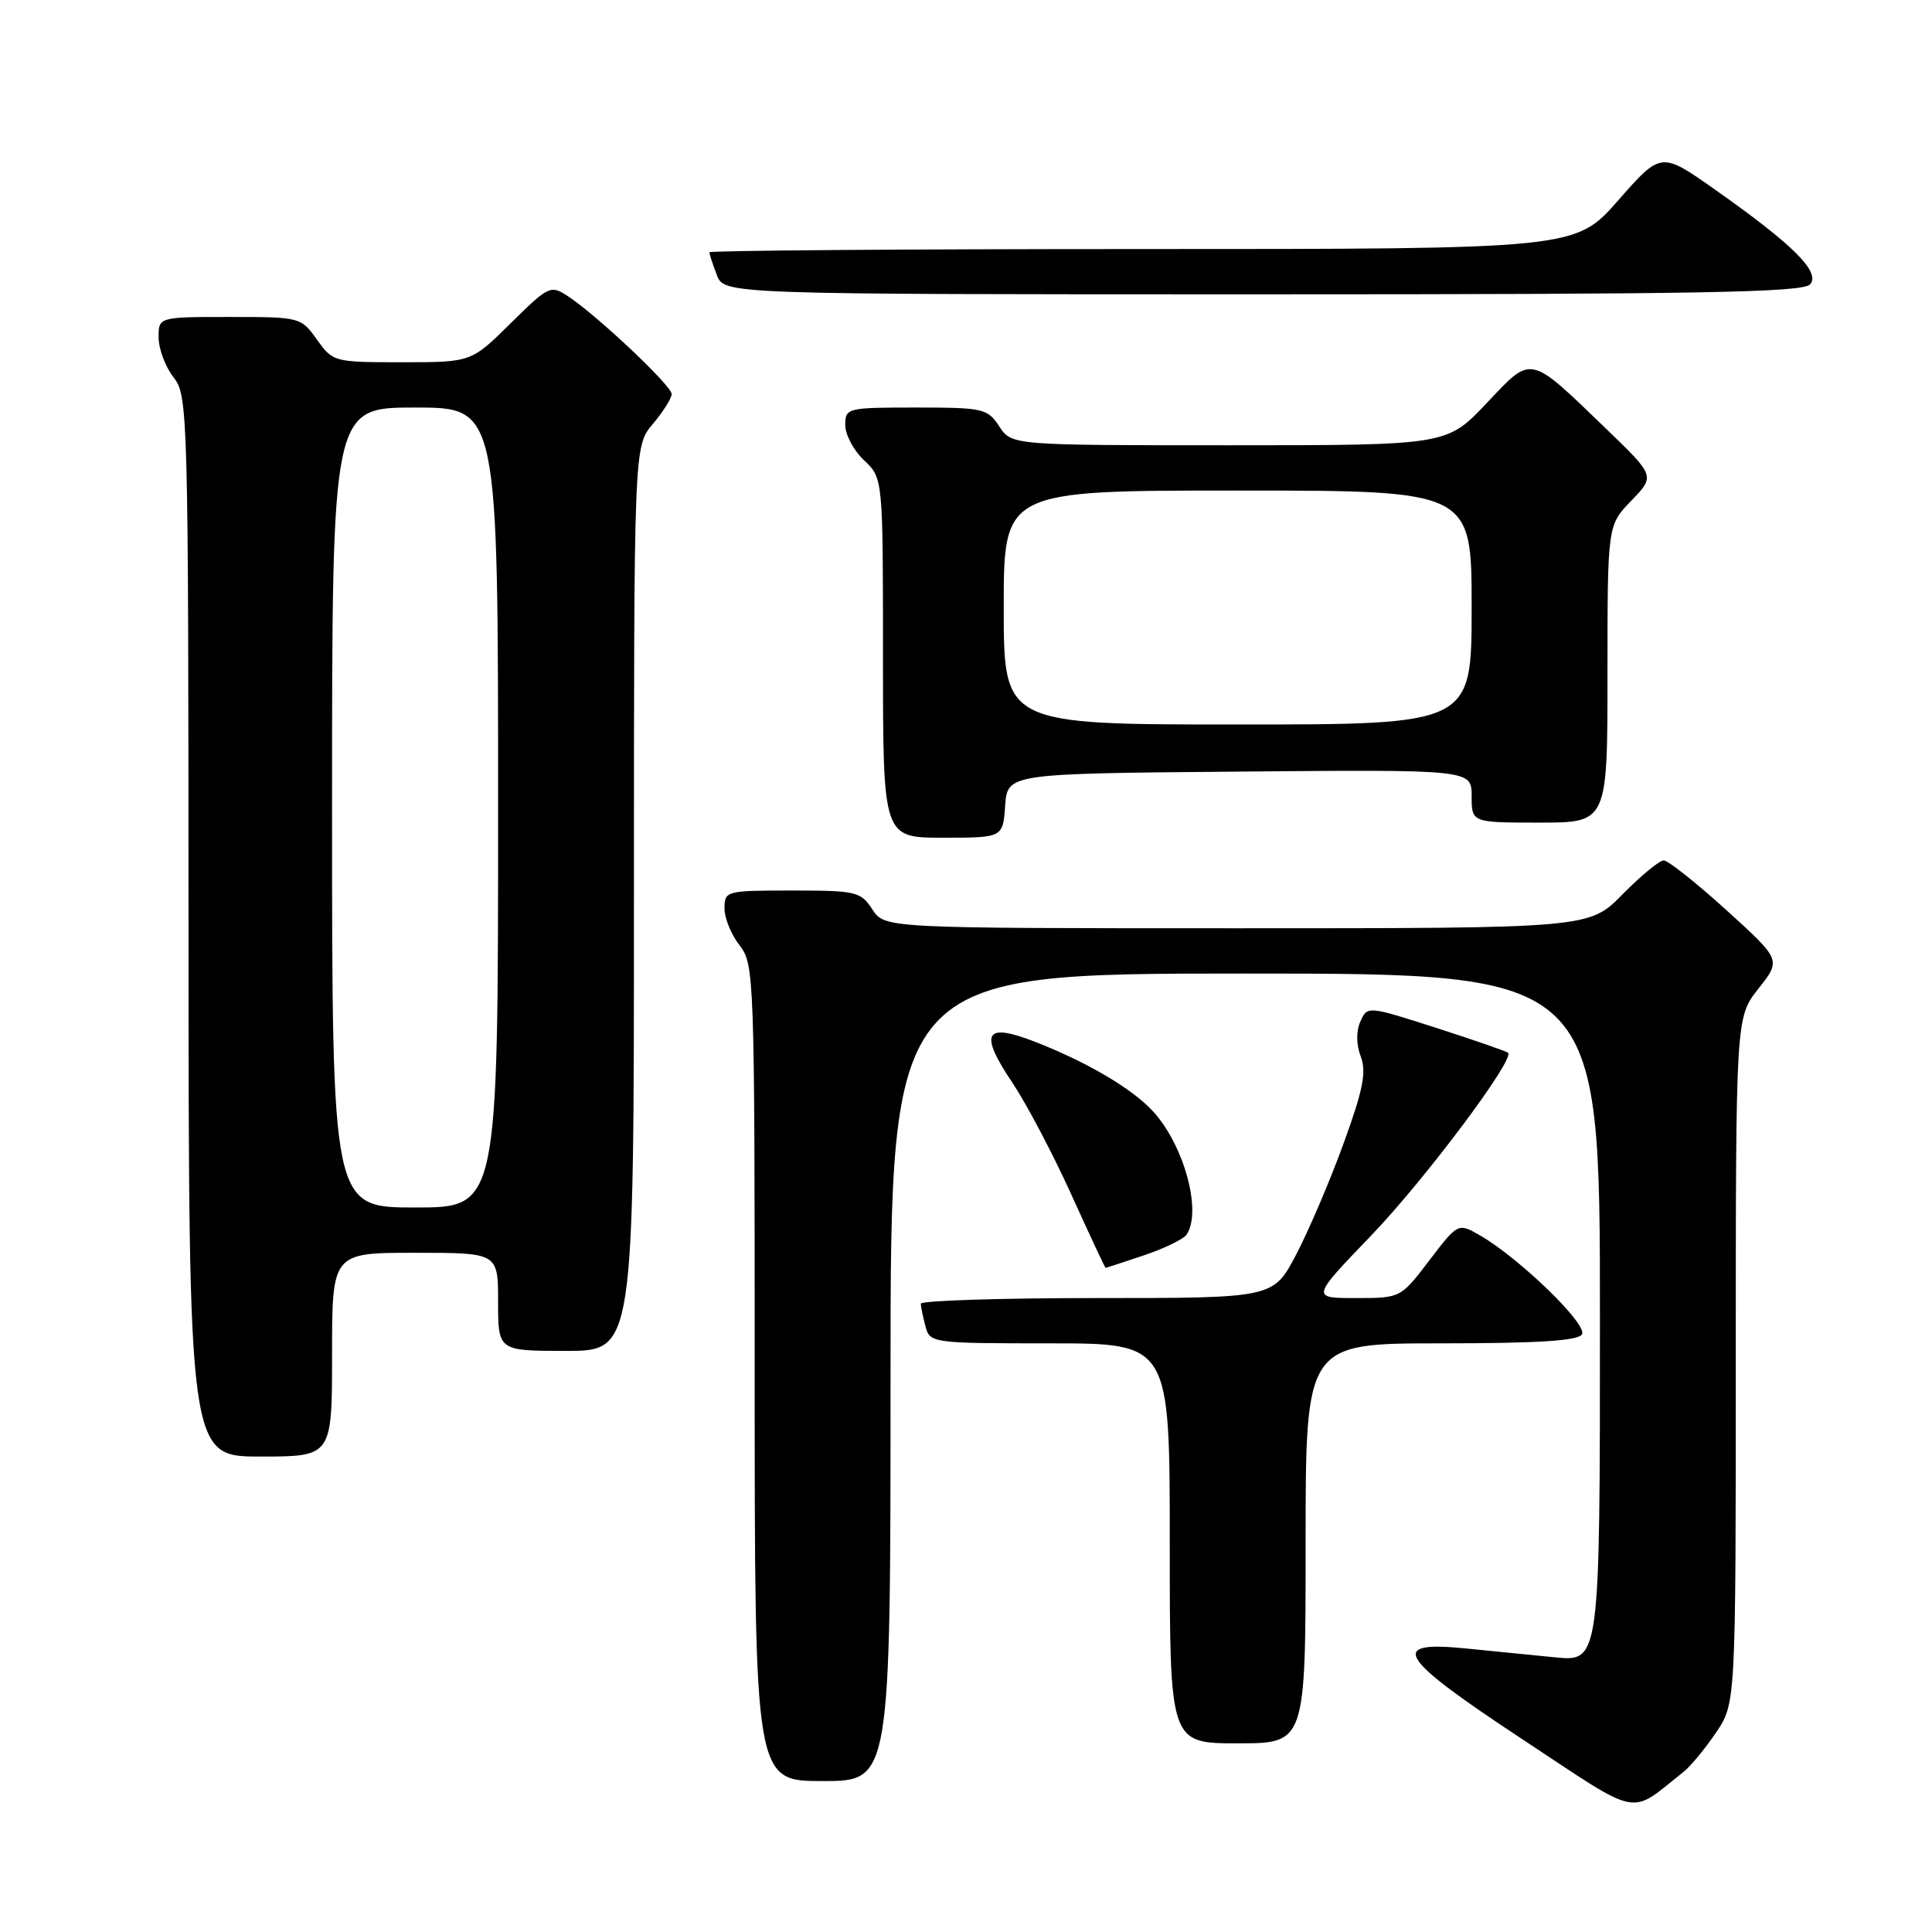 <?xml version="1.0" encoding="UTF-8" standalone="no"?>
<!DOCTYPE svg PUBLIC "-//W3C//DTD SVG 1.1//EN" "http://www.w3.org/Graphics/SVG/1.1/DTD/svg11.dtd" >
<svg xmlns="http://www.w3.org/2000/svg" xmlns:xlink="http://www.w3.org/1999/xlink" version="1.1" viewBox="0 0 256 256">
 <g >
 <path fill="currentColor"
d=" M 223.12 234.75 C 224.01 234.04 225.93 231.72 227.37 229.59 C 230.00 225.72 230.00 225.72 230.00 180.25 C 230.00 134.79 230.00 134.79 233.01 130.99 C 236.02 127.19 236.02 127.19 228.76 120.60 C 224.77 116.98 221.03 114.02 220.46 114.01 C 219.89 114.00 217.43 116.03 215.00 118.50 C 210.58 123.00 210.58 123.00 163.91 123.00 C 117.23 123.00 117.23 123.00 115.59 120.50 C 114.05 118.14 113.45 118.00 104.98 118.00 C 96.20 118.00 96.00 118.05 96.00 120.37 C 96.00 121.67 96.90 123.87 98.00 125.27 C 99.94 127.74 100.00 129.33 100.00 181.91 C 100.00 236.00 100.00 236.00 109.00 236.00 C 118.00 236.00 118.00 236.00 118.00 182.50 C 118.00 129.00 118.00 129.00 165.00 129.00 C 212.00 129.00 212.00 129.00 212.00 174.60 C 212.00 220.20 212.00 220.20 206.00 219.60 C 202.70 219.27 197.36 218.74 194.14 218.42 C 183.85 217.40 185.22 219.57 201.66 230.42 C 217.72 241.02 215.71 240.61 223.12 234.75 Z  M 173.00 204.50 C 173.00 178.00 173.00 178.00 190.94 178.00 C 203.76 178.00 209.09 177.66 209.62 176.81 C 210.41 175.53 201.46 166.83 196.20 163.75 C 193.21 162.01 193.21 162.01 189.40 167.00 C 185.59 172.00 185.59 172.00 179.66 172.00 C 173.72 172.00 173.72 172.00 181.71 163.69 C 188.81 156.29 200.72 140.39 199.83 139.50 C 199.64 139.31 195.37 137.83 190.34 136.21 C 181.21 133.28 181.18 133.28 180.26 135.35 C 179.68 136.64 179.70 138.40 180.31 140.00 C 181.08 142.06 180.62 144.41 178.02 151.54 C 176.23 156.47 173.40 163.09 171.74 166.25 C 168.72 172.00 168.72 172.00 145.36 172.00 C 132.51 172.00 122.01 172.34 122.01 172.75 C 122.02 173.16 122.30 174.51 122.63 175.75 C 123.22 177.96 123.49 178.00 139.12 178.00 C 155.00 178.00 155.00 178.00 155.00 204.50 C 155.00 231.00 155.00 231.00 164.00 231.00 C 173.00 231.00 173.00 231.00 173.00 204.50 Z  M 44.00 179.50 C 44.00 166.00 44.00 166.00 55.00 166.00 C 66.00 166.00 66.00 166.00 66.00 172.50 C 66.00 179.00 66.00 179.00 75.00 179.00 C 84.00 179.00 84.00 179.00 84.00 119.08 C 84.00 59.15 84.00 59.15 86.50 56.18 C 87.88 54.55 89.00 52.76 89.00 52.21 C 89.00 51.11 79.06 41.74 75.24 39.24 C 72.96 37.74 72.70 37.87 67.66 42.84 C 62.44 48.00 62.44 48.00 53.29 48.00 C 44.26 48.00 44.11 47.96 42.00 45.00 C 39.88 42.03 39.77 42.00 30.43 42.00 C 21.00 42.00 21.00 42.00 21.02 44.75 C 21.03 46.26 21.92 48.62 23.00 50.00 C 24.90 52.43 24.96 54.57 24.98 122.75 C 25.00 193.00 25.00 193.00 34.50 193.00 C 44.00 193.00 44.00 193.00 44.00 179.50 Z  M 151.57 166.34 C 154.28 165.43 156.83 164.19 157.23 163.59 C 159.31 160.51 156.86 151.62 152.70 147.17 C 149.93 144.20 144.04 140.74 137.22 138.07 C 130.44 135.42 129.67 136.82 134.22 143.58 C 136.03 146.29 139.51 152.89 141.94 158.25 C 144.37 163.61 146.42 168.00 146.50 168.00 C 146.58 168.00 148.86 167.25 151.57 166.34 Z  M 133.19 106.75 C 133.50 102.50 133.50 102.50 164.25 102.24 C 195.00 101.97 195.00 101.97 195.00 105.49 C 195.00 109.00 195.00 109.00 204.00 109.00 C 213.00 109.00 213.00 109.00 213.00 89.30 C 213.00 69.60 213.00 69.60 216.16 66.34 C 219.31 63.08 219.31 63.08 212.91 56.90 C 202.48 46.85 203.08 46.98 196.96 53.45 C 191.71 59.00 191.71 59.00 162.88 59.00 C 134.05 59.00 134.05 59.00 132.41 56.50 C 130.85 54.13 130.29 54.00 121.38 54.00 C 112.23 54.00 112.00 54.06 112.00 56.33 C 112.00 57.60 113.12 59.71 114.50 61.00 C 117.00 63.35 117.00 63.35 117.00 87.17 C 117.00 111.00 117.00 111.00 124.94 111.00 C 132.89 111.00 132.89 111.00 133.19 106.75 Z  M 239.86 37.67 C 241.22 36.03 237.63 32.44 227.30 25.16 C 220.10 20.08 220.10 20.08 214.43 26.54 C 208.76 33.00 208.76 33.00 151.38 33.00 C 119.82 33.00 94.00 33.20 94.00 33.43 C 94.00 33.67 94.44 35.02 94.98 36.43 C 95.95 39.00 95.95 39.00 167.35 39.00 C 225.42 39.00 238.96 38.75 239.86 37.67 Z  M 44.00 107.00 C 44.00 54.00 44.00 54.00 55.00 54.00 C 66.00 54.00 66.00 54.00 66.00 107.00 C 66.00 160.00 66.00 160.00 55.00 160.00 C 44.00 160.00 44.00 160.00 44.00 107.00 Z  M 133.00 80.50 C 133.00 65.00 133.00 65.00 164.00 65.00 C 195.00 65.00 195.00 65.00 195.00 80.50 C 195.00 96.00 195.00 96.00 164.00 96.00 C 133.00 96.00 133.00 96.00 133.00 80.50 Z "/>
</g>
</svg>